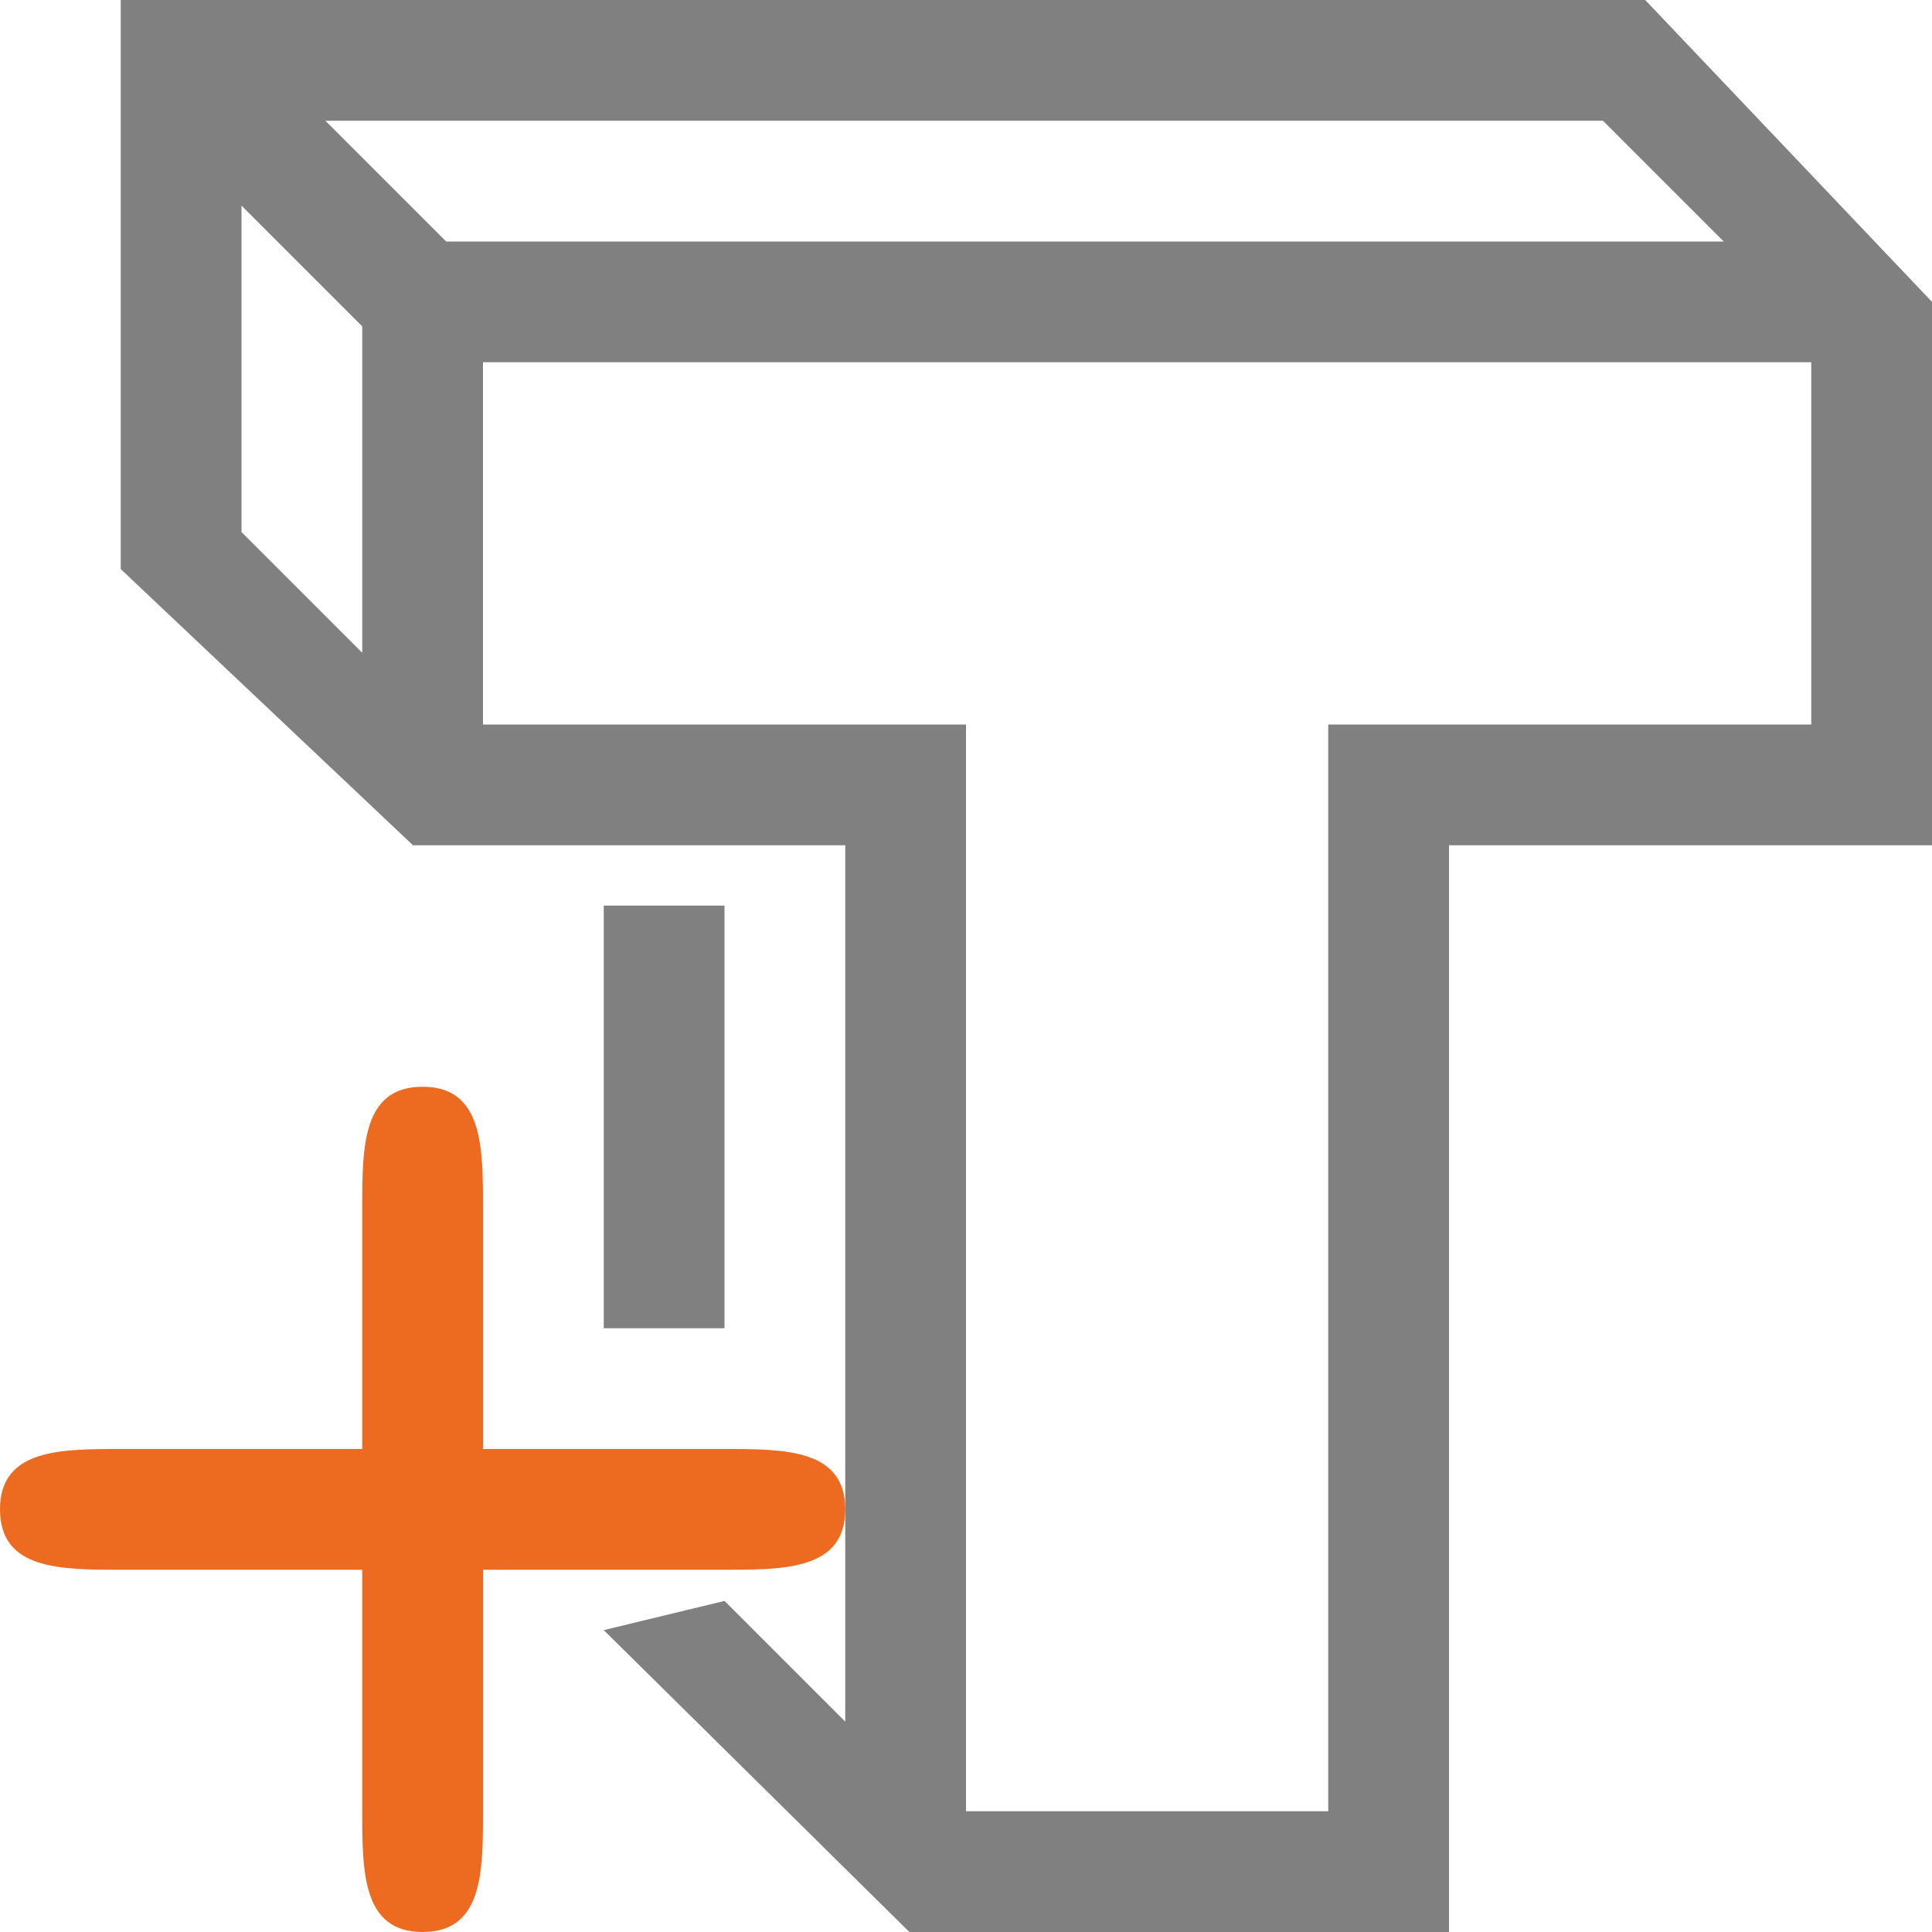 <svg xmlns="http://www.w3.org/2000/svg" viewBox="0 0 16 16" width="16px" height="16px">
<path fill="#808080" d="M 6,11 V 7.5 H 5 V 11 Z M 5,13.5 7.531,16 H 12 V 7 h 4 V 2.5 L 13.625,0 H 1 V 4.713 L 3.42,7 H 7 v 7.258 l -1,-1 z M 2.695,1 h 10.58 l 1,1 H 3.695 Z M 2,1.703 l 1,1 V 5.406 l -1,-1 z M 4,3 h 11 v 3 h -4 v 9 H 8 V 6 H 4 Z" />
<path fill="#ed6b21" d="M 3.5,9 C 3,9 3,9.5 3,10 v 2 H 1 C 0.5,12 0,12 0,12.5 0,13 0.5,13 1,13 h 2 v 2 c 0,0.5 0,1 0.5,1 C 4,16 4,15.5 4,15 V 13 H 6 C 6.5,13 7,13 7,12.5 7,12 6.5,12 6,12 H 4 V 10 C 4,9.5 4,9 3.5,9 Z" />
</svg>
